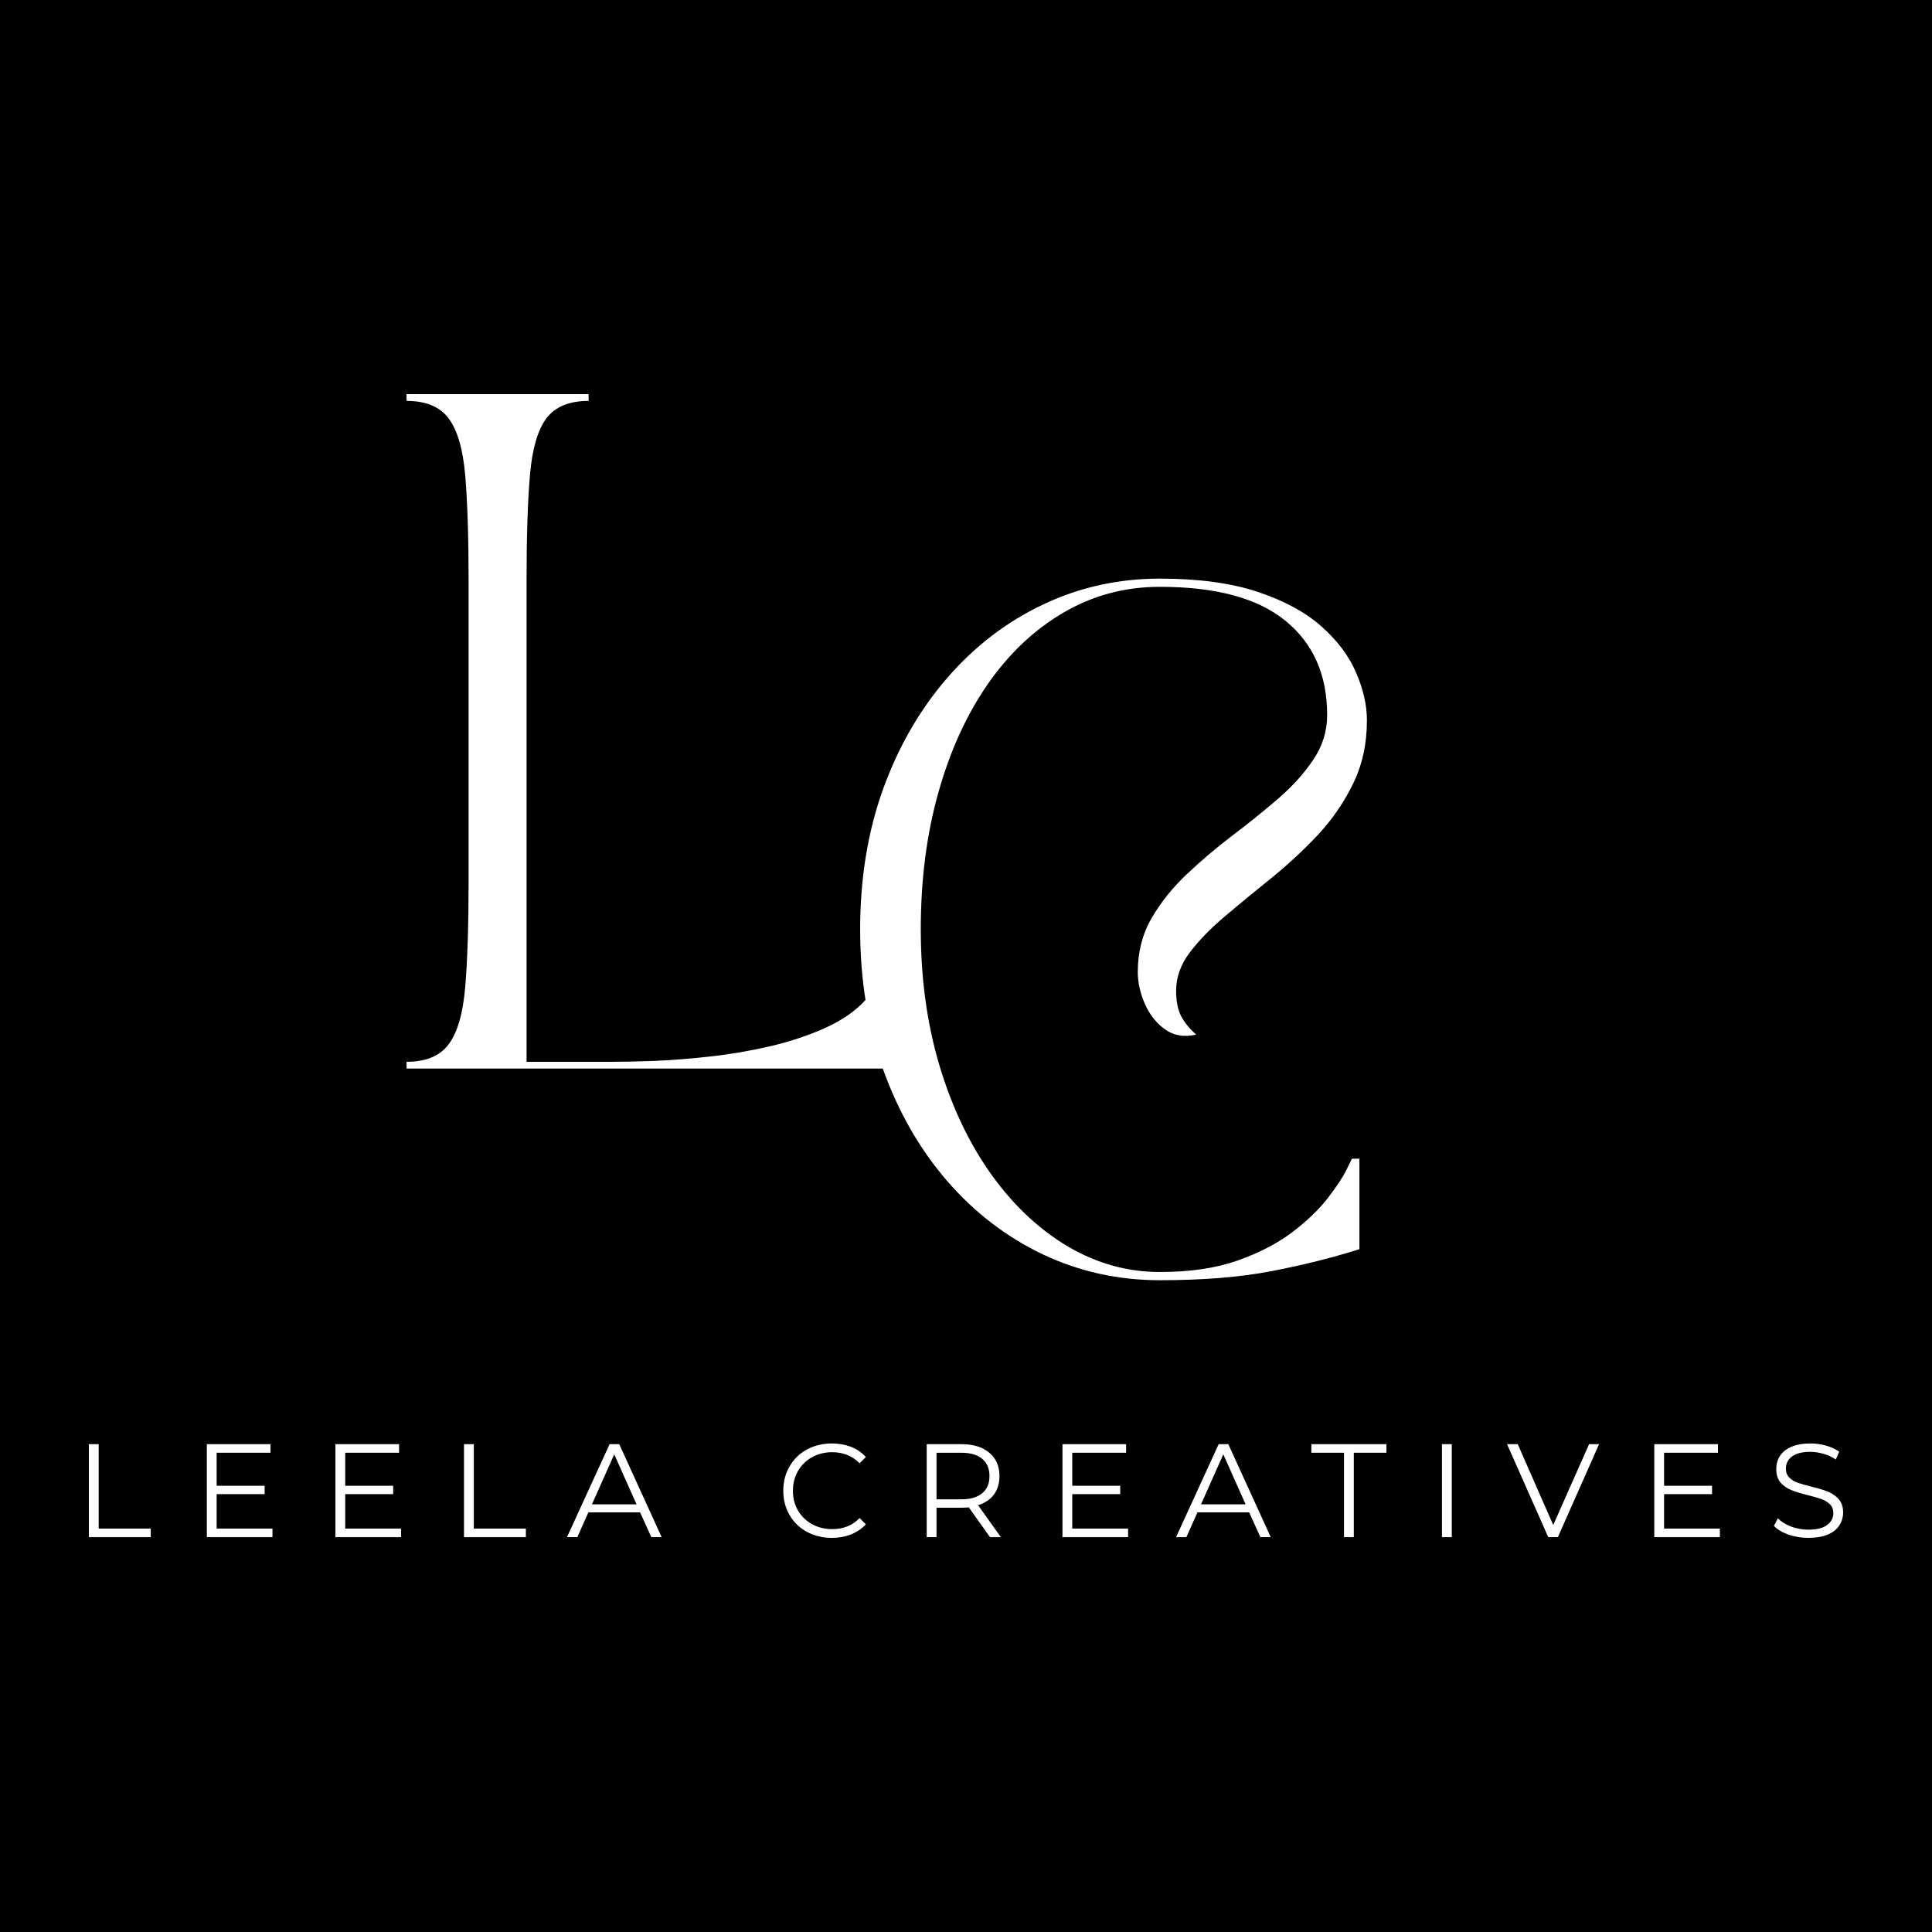 <svg width="500" height="500" viewBox="0 0 500 500" fill="none" xmlns="http://www.w3.org/2000/svg">
<rect x="0" y="0" width="500" height="500" fill="#808080" stroke="none"/>
<g clip-path="url(#clip0_24_3)">
<path d="M550 -50H-50V550H550V-50Z" fill="white"/>
<path d="M550 -50H-50V550H550V-50Z" fill="black"/>
<path d="M23 373.75H25.538V395.598H39.013V397.815H23V373.75Z" fill="white"/>
<path d="M70.512 395.598V397.815H53.53V373.75H70.004V375.968H56.068V384.513H68.481V386.684H56.068V395.598H70.512Z" fill="white"/>
<path d="M103.788 395.598V397.815H86.806V373.75H103.281V375.968H89.344V384.513H101.758V386.684H89.344V395.598H103.788Z" fill="white"/>
<path d="M120.082 373.75H122.621V395.598H136.096V397.815H120.082V373.75Z" fill="white"/>
<path d="M165.656 391.395H152.273L149.412 397.815H146.736L157.765 373.75H160.257L171.24 397.815H168.563L165.656 391.395ZM164.733 389.316L158.965 376.383L153.196 389.316H164.733Z" fill="white"/>
<path d="M215.268 398C212.892 398 210.746 397.48 208.808 396.43C206.893 395.39 205.404 393.935 204.332 392.088C203.247 390.217 202.716 388.115 202.716 385.806C202.716 383.473 203.247 381.372 204.332 379.524C205.404 377.653 206.893 376.187 208.808 375.136C210.746 374.097 212.915 373.566 215.315 373.566C217.091 373.566 218.741 373.866 220.252 374.443C221.752 375.032 223.033 375.91 224.082 377.076L222.467 378.693C220.587 376.787 218.222 375.829 215.361 375.829C213.446 375.829 211.715 376.268 210.146 377.122C208.6 377.988 207.389 379.189 206.5 380.725C205.635 382.238 205.208 383.935 205.208 385.806C205.208 387.688 205.635 389.386 206.5 390.887C207.389 392.4 208.6 393.589 210.146 394.443C211.715 395.309 213.446 395.737 215.361 395.737C218.245 395.737 220.621 394.79 222.467 392.873L224.082 394.49C223.033 395.633 221.741 396.51 220.206 397.122C218.695 397.711 217.045 398 215.268 398Z" fill="white"/>
<path d="M256.214 397.815L250.723 390.102C250.1 390.171 249.477 390.194 248.831 390.194H242.37V397.815H239.832V373.75H248.831C251.877 373.75 254.276 374.489 256.03 375.968C257.783 377.423 258.66 379.432 258.66 382.018C258.66 383.901 258.176 385.483 257.23 386.776C256.272 388.069 254.899 388.993 253.123 389.547L259.029 397.815H256.214ZM248.739 388.023C251.138 388.023 252.949 387.503 254.184 386.453C255.441 385.413 256.076 383.935 256.076 382.018C256.076 380.078 255.441 378.589 254.184 377.538C252.949 376.499 251.138 375.968 248.739 375.968H242.37V388.023H248.739Z" fill="white"/>
<path d="M291.945 395.598V397.815H274.963V373.75H291.437V375.968H277.501V384.513H289.914V386.684H277.501V395.598H291.945Z" fill="white"/>
<path d="M323.283 391.395H309.9L307.039 397.815H304.363L315.392 373.75H317.884L328.867 397.815H326.19L323.283 391.395ZM322.36 389.316L316.592 376.383L310.823 389.316H322.36Z" fill="white"/>
<path d="M347.824 375.968H339.379V373.75H358.807V375.968H350.362V397.815H347.824V375.968Z" fill="white"/>
<path d="M373.178 373.75H375.716V397.815H373.178V373.75Z" fill="white"/>
<path d="M413.836 373.75L403.176 397.815H400.684L390.024 373.75H392.793L401.976 394.674L411.251 373.75H413.836Z" fill="white"/>
<path d="M445.108 395.598V397.815H428.126V373.75H444.6V375.968H430.664V384.513H443.078V386.684H430.664V395.598H445.108Z" fill="white"/>
<path d="M468.001 398C466.213 398 464.506 397.723 462.879 397.169C461.241 396.591 459.983 395.829 459.095 394.905L460.11 392.919C460.964 393.82 462.118 394.536 463.571 395.09C465.013 395.621 466.49 395.875 468.001 395.875C470.147 395.875 471.762 395.483 472.847 394.674C473.92 393.878 474.462 392.85 474.462 391.58C474.462 390.633 474.162 389.871 473.585 389.316C472.997 388.739 472.27 388.289 471.416 387.977C470.586 387.677 469.409 387.33 467.909 386.961C466.086 386.499 464.644 386.06 463.571 385.621C462.487 385.194 461.564 384.547 460.802 383.681C460.064 382.827 459.695 381.649 459.695 380.171C459.695 378.947 459.995 377.838 460.618 376.845C461.264 375.829 462.244 375.032 463.571 374.443C464.921 373.866 466.582 373.566 468.555 373.566C469.905 373.566 471.243 373.75 472.57 374.12C473.885 374.489 475.027 375.021 475.985 375.69L475.108 377.723C474.116 377.053 473.043 376.556 471.878 376.245C470.736 375.91 469.628 375.737 468.555 375.737C466.432 375.737 464.829 376.141 463.756 376.937C462.706 377.746 462.187 378.785 462.187 380.078C462.187 381.037 462.475 381.811 463.064 382.388C463.64 382.977 464.367 383.427 465.232 383.727C466.121 384.039 467.321 384.374 468.832 384.744C470.586 385.182 471.993 385.61 473.077 386.037C474.15 386.476 475.073 387.122 475.846 387.977C476.608 388.843 477 389.998 477 391.441C477 392.677 476.654 393.797 475.985 394.813C475.339 395.806 474.335 396.591 472.985 397.169C471.624 397.723 469.963 398 468.001 398Z" fill="white"/>
<path d="M105.214 102H152.33V103.755C147.311 103.755 143.666 105.268 141.393 108.282C139.143 111.307 137.724 116.215 137.147 123.016C136.559 129.829 136.271 138.998 136.271 150.545V274.796H158.421C161.213 274.796 164.847 274.726 169.312 274.565C173.8 274.38 178.657 273.999 183.894 273.41C189.121 272.833 194.324 271.932 199.492 270.731C204.661 269.507 209.425 267.902 213.798 265.927C218.159 263.93 221.654 261.447 224.273 258.491C226.88 255.535 228.196 251.955 228.196 247.729H229.903V276.551H105.214V274.796C110.22 274.796 113.855 273.295 116.104 270.269C118.377 267.255 119.808 262.313 120.396 255.442C120.973 248.583 121.273 239.438 121.273 228.006V150.545C121.273 138.998 120.973 129.829 120.396 123.016C119.808 116.215 118.377 111.307 116.104 108.282C113.855 105.268 110.22 103.755 105.214 103.755V102Z" fill="white"/>
<path d="M300.18 331.319C289.381 331.319 279.275 329.078 269.861 324.621C260.447 320.129 252.187 313.79 245.08 305.591C237.997 297.369 232.482 287.739 228.513 276.676C224.568 265.625 222.607 253.57 222.607 240.51C222.607 227.369 224.568 215.29 228.513 204.297C232.482 193.304 237.997 183.719 245.08 175.521C252.187 167.299 260.447 160.959 269.861 156.49C279.275 151.998 289.381 149.747 300.18 149.747C310.171 149.747 318.604 150.89 325.468 153.165C332.321 155.451 337.813 158.419 341.943 162.079C346.096 165.751 349.096 169.735 350.942 174.043C352.811 178.361 353.757 182.484 353.757 186.421C353.757 192.495 352.557 197.969 350.157 202.865C347.781 207.738 344.735 212.149 341.02 216.121C337.294 220.071 333.313 223.766 329.068 227.207C324.822 230.625 320.831 233.904 317.116 237.045C313.389 240.186 310.332 243.327 307.933 246.468C305.556 249.609 304.379 252.923 304.379 256.399C304.379 259.078 304.806 261.272 305.671 262.958C306.56 264.655 307.863 266.26 309.594 267.761C306.456 268.477 303.745 268.016 301.472 266.376C299.222 264.748 297.48 262.53 296.257 259.724C295.057 256.93 294.458 254.205 294.458 251.549C294.458 246.41 295.634 241.78 298.011 237.646C300.411 233.523 303.456 229.724 307.148 226.237C310.863 222.727 314.785 219.401 318.916 216.26C323.069 213.119 327.003 209.955 330.729 206.745C334.444 203.546 337.49 200.174 339.866 196.629C342.266 193.096 343.466 189.227 343.466 185.036C343.466 174.666 339.878 166.548 332.714 160.694C325.572 154.816 314.728 151.871 300.18 151.871C291.135 151.871 282.829 154.089 275.26 158.523C267.692 162.934 261.139 169.123 255.602 177.091C250.087 185.07 245.83 194.447 242.819 205.221C239.796 215.971 238.297 227.738 238.297 240.51C238.297 253.2 239.912 264.967 243.142 275.798C246.395 286.607 250.872 296.007 256.571 303.974C262.293 311.954 268.892 318.154 276.368 322.589C283.867 327 291.804 329.194 300.18 329.194C307.99 329.194 314.682 328.201 320.254 326.238C325.815 324.275 330.522 321.838 334.375 318.94C338.217 316.018 341.262 313.108 343.512 310.21C345.785 307.288 347.411 304.84 348.404 302.866C349.384 300.868 349.88 299.863 349.88 299.863H351.818V323.282C344.827 325.499 337.259 327.392 329.114 328.963C320.992 330.533 311.347 331.319 300.18 331.319Z" fill="white"/>
</g>
<defs>
<clipPath id="clip0_24_3">
<rect width="500" height="500" fill="white"/>
</clipPath>
</defs>
</svg>
